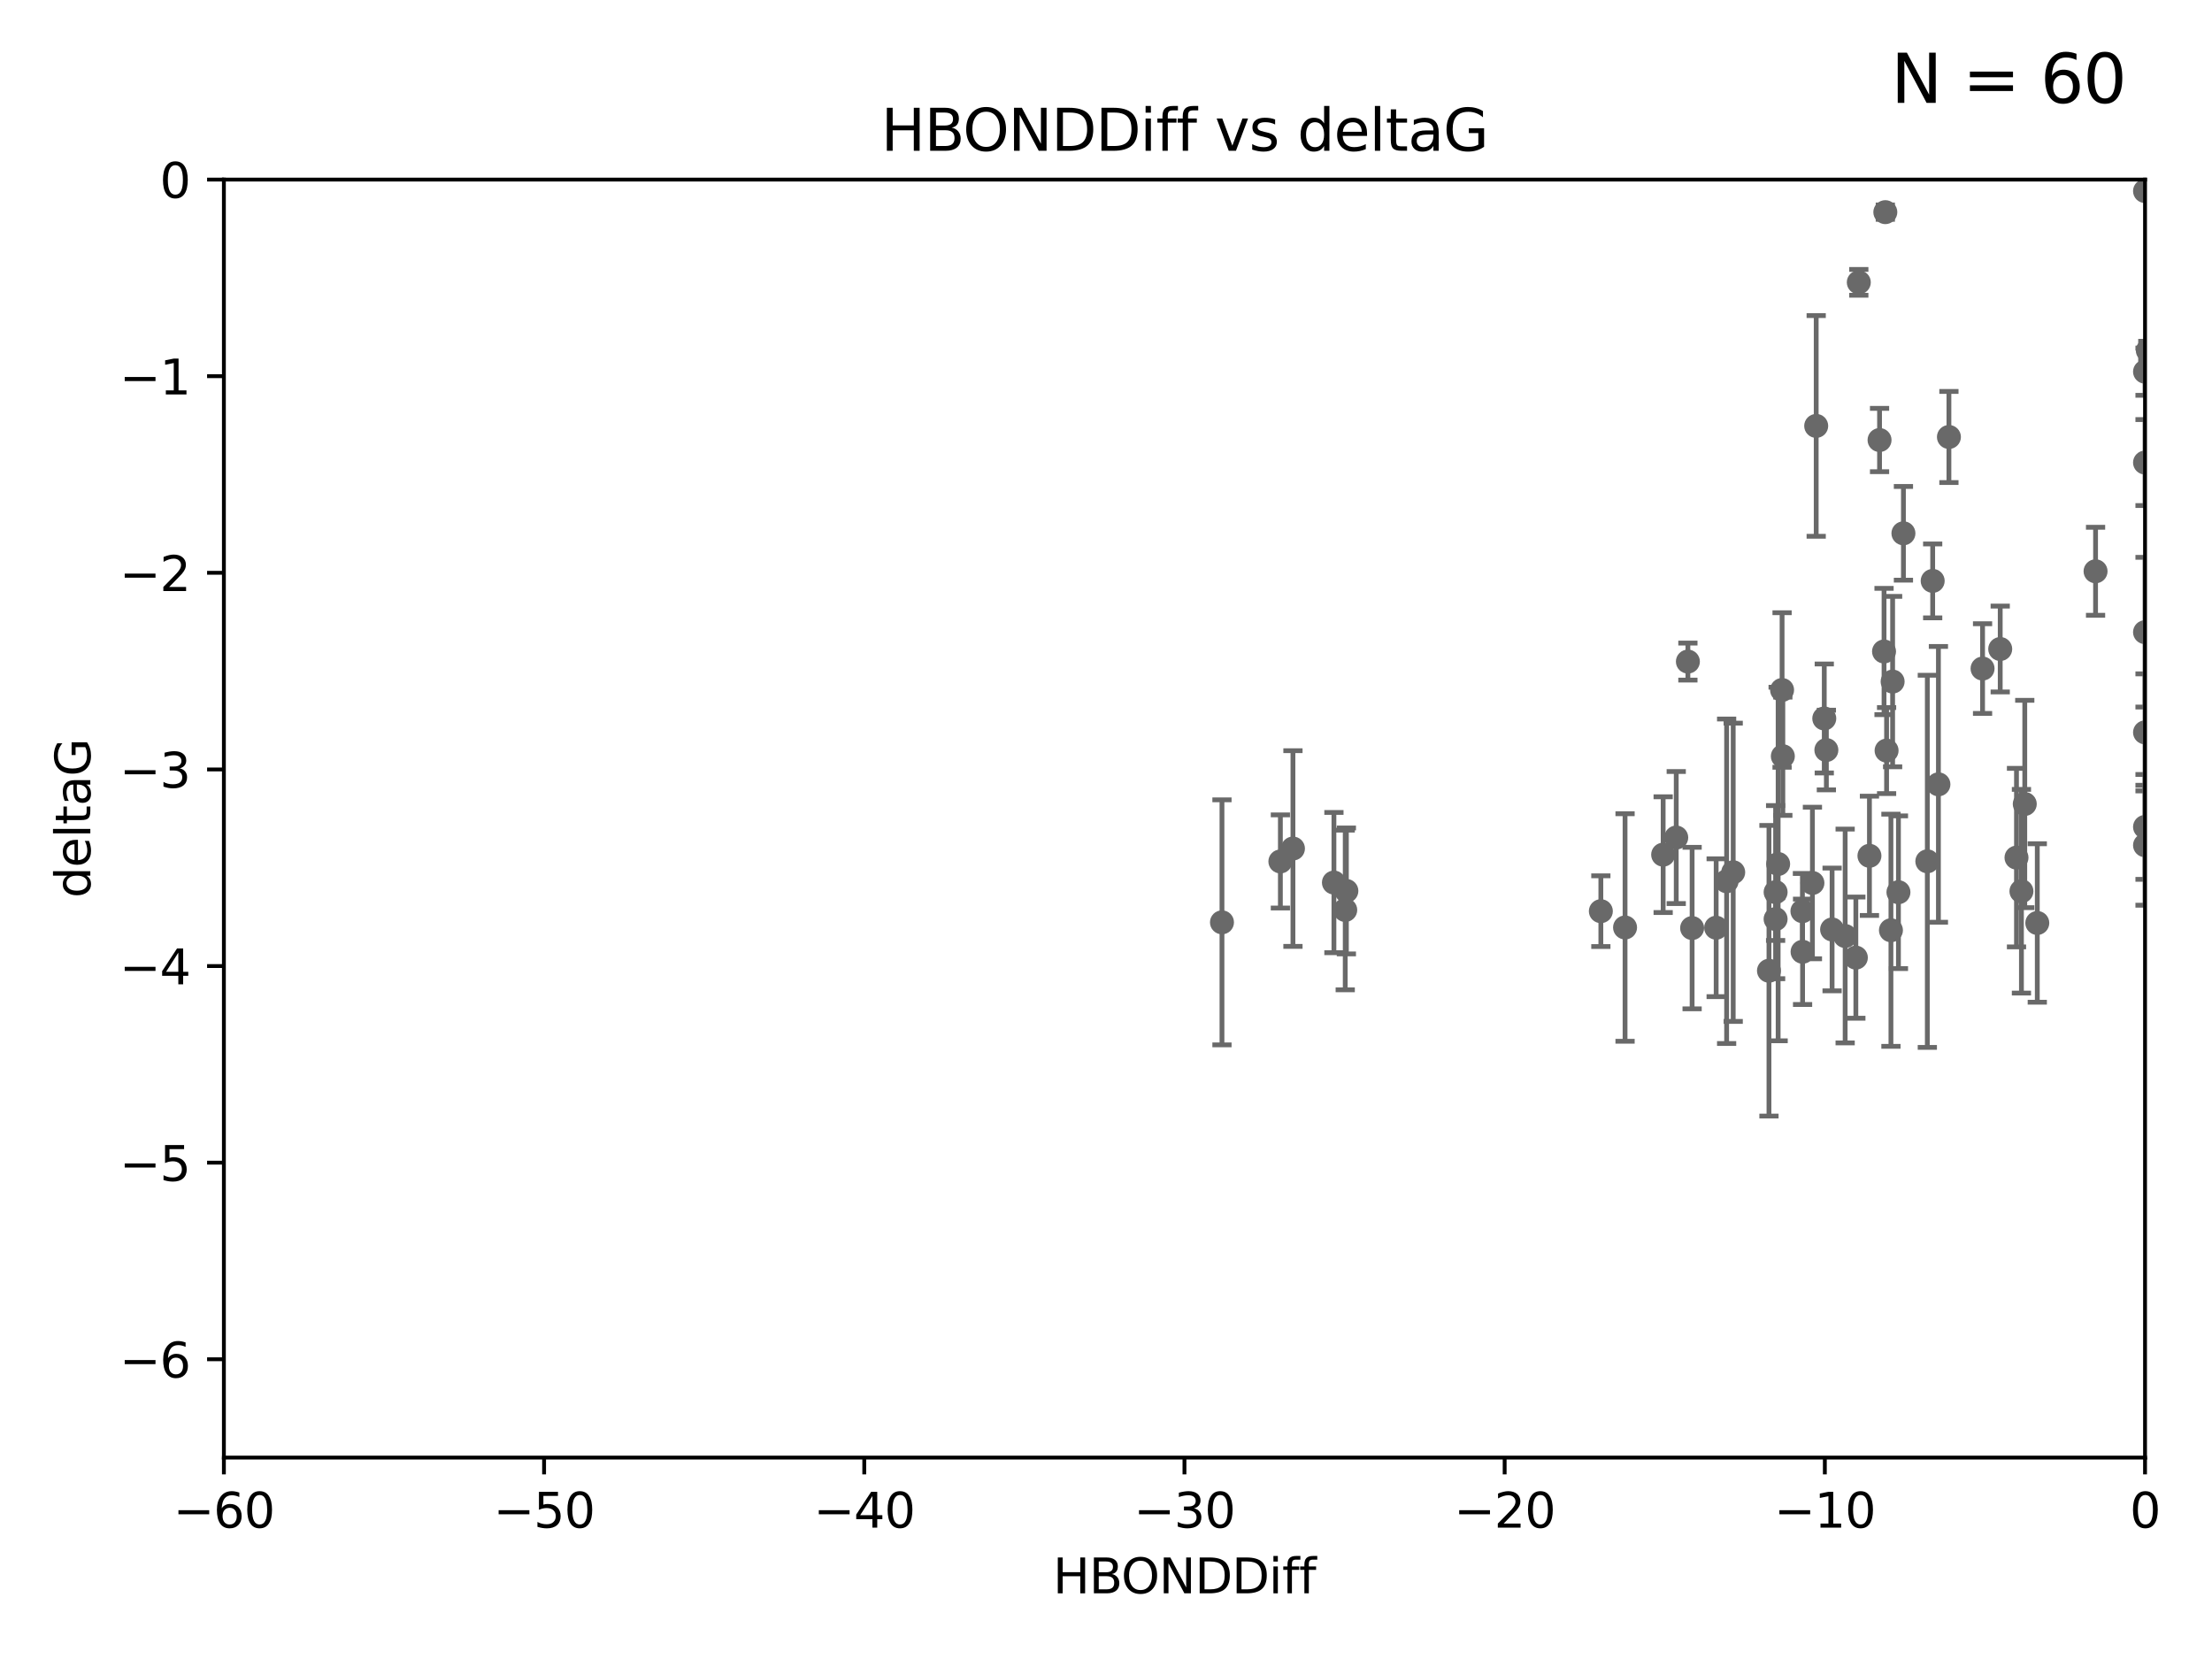 <?xml version="1.0" encoding="utf-8" standalone="no"?>
<!DOCTYPE svg PUBLIC "-//W3C//DTD SVG 1.1//EN"
  "http://www.w3.org/Graphics/SVG/1.1/DTD/svg11.dtd">
<svg xmlns:xlink="http://www.w3.org/1999/xlink" width="460.8pt" height="345.6pt" viewBox="0 0 460.8 345.6" xmlns="http://www.w3.org/2000/svg" version="1.1">
 <defs>
  <style type="text/css">*{stroke-linejoin: round; stroke-linecap: butt}</style>
 </defs>
 <g id="figure_1">
  <g id="patch_1">
   <path d="M 0 345.6 
L 460.8 345.6 
L 460.8 0 
L 0 0 
z
" style="fill: #ffffff"/>
  </g>
  <g id="axes_1">
   <g id="patch_2">
    <path d="M 46.64 303.64 
L 446.85 303.64 
L 446.85 37.411 
L 46.64 37.411 
z
" style="fill: #ffffff"/>
   </g>
   <g id="PathCollection_1">
    <defs>
     <path id="m41912449d0" d="M 0 1.118 
C 0.297 1.118 0.581 1 0.791 0.791 
C 1 0.581 1.118 0.297 1.118 0 
C 1.118 -0.297 1 -0.581 0.791 -0.791 
C 0.581 -1 0.297 -1.118 0 -1.118 
C -0.297 -1.118 -0.581 -1 -0.791 -0.791 
C -1 -0.581 -1.118 -0.297 -1.118 0 
C -1.118 0.297 -1 0.581 -0.791 0.791 
C -0.581 1 -0.297 1.118 0 1.118 
z
" style="stroke: #696969"/>
    </defs>
    <g clip-path="url(#p16260ad570)">
     <use xlink:href="#m41912449d0" x="352.499" y="193.332" style="fill: #696969; stroke: #696969"/>
     <use xlink:href="#m41912449d0" x="380.467" y="156.245" style="fill: #696969; stroke: #696969"/>
     <use xlink:href="#m41912449d0" x="375.478" y="189.816" style="fill: #696969; stroke: #696969"/>
     <use xlink:href="#m41912449d0" x="269.345" y="176.766" style="fill: #696969; stroke: #696969"/>
     <use xlink:href="#m41912449d0" x="346.466" y="178.041" style="fill: #696969; stroke: #696969"/>
     <use xlink:href="#m41912449d0" x="333.487" y="189.815" style="fill: #696969; stroke: #696969"/>
     <use xlink:href="#m41912449d0" x="266.726" y="179.456" style="fill: #696969; stroke: #696969"/>
     <use xlink:href="#m41912449d0" x="338.529" y="193.211" style="fill: #696969; stroke: #696969"/>
     <use xlink:href="#m41912449d0" x="280.237" y="189.566" style="fill: #696969; stroke: #696969"/>
     <use xlink:href="#m41912449d0" x="361.059" y="181.711" style="fill: #696969; stroke: #696969"/>
     <use xlink:href="#m41912449d0" x="386.609" y="199.492" style="fill: #696969; stroke: #696969"/>
     <use xlink:href="#m41912449d0" x="357.507" y="193.261" style="fill: #696969; stroke: #696969"/>
     <use xlink:href="#m41912449d0" x="381.659" y="193.624" style="fill: #696969; stroke: #696969"/>
     <use xlink:href="#m41912449d0" x="368.508" y="202.224" style="fill: #696969; stroke: #696969"/>
     <use xlink:href="#m41912449d0" x="254.559" y="192.139" style="fill: #696969; stroke: #696969"/>
     <use xlink:href="#m41912449d0" x="280.475" y="185.598" style="fill: #696969; stroke: #696969"/>
     <use xlink:href="#m41912449d0" x="359.688" y="183.582" style="fill: #696969; stroke: #696969"/>
     <use xlink:href="#m41912449d0" x="378.347" y="88.728" style="fill: #696969; stroke: #696969"/>
     <use xlink:href="#m41912449d0" x="369.894" y="185.85" style="fill: #696969; stroke: #696969"/>
     <use xlink:href="#m41912449d0" x="377.561" y="183.942" style="fill: #696969; stroke: #696969"/>
     <use xlink:href="#m41912449d0" x="371.398" y="157.539" style="fill: #696969; stroke: #696969"/>
     <use xlink:href="#m41912449d0" x="375.51" y="198.274" style="fill: #696969; stroke: #696969"/>
     <use xlink:href="#m41912449d0" x="459.808" y="120.08" style="fill: #696969; stroke: #696969"/>
     <use xlink:href="#m41912449d0" x="393.01" y="156.358" style="fill: #696969; stroke: #696969"/>
     <use xlink:href="#m41912449d0" x="384.379" y="194.989" style="fill: #696969; stroke: #696969"/>
     <use xlink:href="#m41912449d0" x="393.917" y="193.79" style="fill: #696969; stroke: #696969"/>
     <use xlink:href="#m41912449d0" x="395.48" y="185.865" style="fill: #696969; stroke: #696969"/>
     <use xlink:href="#m41912449d0" x="369.891" y="191.457" style="fill: #696969; stroke: #696969"/>
     <use xlink:href="#m41912449d0" x="394.268" y="141.984" style="fill: #696969; stroke: #696969"/>
     <use xlink:href="#m41912449d0" x="389.439" y="178.279" style="fill: #696969; stroke: #696969"/>
     <use xlink:href="#m41912449d0" x="387.223" y="58.817" style="fill: #696969; stroke: #696969"/>
     <use xlink:href="#m41912449d0" x="349.191" y="174.476" style="fill: #696969; stroke: #696969"/>
     <use xlink:href="#m41912449d0" x="403.808" y="163.393" style="fill: #696969; stroke: #696969"/>
     <use xlink:href="#m41912449d0" x="391.545" y="91.667" style="fill: #696969; stroke: #696969"/>
     <use xlink:href="#m41912449d0" x="405.996" y="91.033" style="fill: #696969; stroke: #696969"/>
     <use xlink:href="#m41912449d0" x="277.881" y="183.854" style="fill: #696969; stroke: #696969"/>
     <use xlink:href="#m41912449d0" x="416.682" y="135.2" style="fill: #696969; stroke: #696969"/>
     <use xlink:href="#m41912449d0" x="371.24" y="143.737" style="fill: #696969; stroke: #696969"/>
     <use xlink:href="#m41912449d0" x="370.419" y="179.987" style="fill: #696969; stroke: #696969"/>
     <use xlink:href="#m41912449d0" x="413.004" y="139.275" style="fill: #696969; stroke: #696969"/>
     <use xlink:href="#m41912449d0" x="402.613" y="121.011" style="fill: #696969; stroke: #696969"/>
     <use xlink:href="#m41912449d0" x="421.796" y="167.485" style="fill: #696969; stroke: #696969"/>
     <use xlink:href="#m41912449d0" x="421.102" y="185.661" style="fill: #696969; stroke: #696969"/>
     <use xlink:href="#m41912449d0" x="401.498" y="179.428" style="fill: #696969; stroke: #696969"/>
     <use xlink:href="#m41912449d0" x="446.85" y="152.568" style="fill: #696969; stroke: #696969"/>
     <use xlink:href="#m41912449d0" x="392.747" y="44.195" style="fill: #696969; stroke: #696969"/>
     <use xlink:href="#m41912449d0" x="396.519" y="111.099" style="fill: #696969; stroke: #696969"/>
     <use xlink:href="#m41912449d0" x="446.85" y="172.262" style="fill: #696969; stroke: #696969"/>
     <use xlink:href="#m41912449d0" x="446.85" y="96.359" style="fill: #696969; stroke: #696969"/>
     <use xlink:href="#m41912449d0" x="446.85" y="39.802" style="fill: #696969; stroke: #696969"/>
     <use xlink:href="#m41912449d0" x="380.03" y="149.672" style="fill: #696969; stroke: #696969"/>
     <use xlink:href="#m41912449d0" x="351.619" y="137.82" style="fill: #696969; stroke: #696969"/>
     <use xlink:href="#m41912449d0" x="420.073" y="178.658" style="fill: #696969; stroke: #696969"/>
     <use xlink:href="#m41912449d0" x="424.404" y="192.274" style="fill: #696969; stroke: #696969"/>
     <use xlink:href="#m41912449d0" x="436.544" y="119.01" style="fill: #696969; stroke: #696969"/>
     <use xlink:href="#m41912449d0" x="447.428" y="73.007" style="fill: #696969; stroke: #696969"/>
     <use xlink:href="#m41912449d0" x="446.85" y="176.082" style="fill: #696969; stroke: #696969"/>
     <use xlink:href="#m41912449d0" x="446.85" y="131.693" style="fill: #696969; stroke: #696969"/>
     <use xlink:href="#m41912449d0" x="446.85" y="77.429" style="fill: #696969; stroke: #696969"/>
     <use xlink:href="#m41912449d0" x="392.479" y="135.716" style="fill: #696969; stroke: #696969"/>
    </g>
   </g>
   <g id="matplotlib.axis_1">
    <g id="xtick_1">
     <g id="line2d_1">
      <defs>
       <path id="m476e34b4fc" d="M 0 0 
L 0 3.5 
" style="stroke: #000000; stroke-width: 0.8"/>
      </defs>
      <g>
       <use xlink:href="#m476e34b4fc" x="46.64" y="303.64" style="stroke: #000000; stroke-width: 0.8"/>
      </g>
     </g>
     <g id="text_1">
      <!-- −60 -->
      <g transform="translate(36.088 318.238)scale(0.1 -0.1)">
       <defs>
        <path id="DejaVuSans-2212" d="M 678 2272 
L 4684 2272 
L 4684 1741 
L 678 1741 
L 678 2272 
z
" transform="scale(0.016)"/>
        <path id="DejaVuSans-36" d="M 2113 2584 
Q 1688 2584 1439 2293 
Q 1191 2003 1191 1497 
Q 1191 994 1439 701 
Q 1688 409 2113 409 
Q 2538 409 2786 701 
Q 3034 994 3034 1497 
Q 3034 2003 2786 2293 
Q 2538 2584 2113 2584 
z
M 3366 4563 
L 3366 3988 
Q 3128 4100 2886 4159 
Q 2644 4219 2406 4219 
Q 1781 4219 1451 3797 
Q 1122 3375 1075 2522 
Q 1259 2794 1537 2939 
Q 1816 3084 2150 3084 
Q 2853 3084 3261 2657 
Q 3669 2231 3669 1497 
Q 3669 778 3244 343 
Q 2819 -91 2113 -91 
Q 1303 -91 875 529 
Q 447 1150 447 2328 
Q 447 3434 972 4092 
Q 1497 4750 2381 4750 
Q 2619 4750 2861 4703 
Q 3103 4656 3366 4563 
z
" transform="scale(0.016)"/>
        <path id="DejaVuSans-30" d="M 2034 4250 
Q 1547 4250 1301 3770 
Q 1056 3291 1056 2328 
Q 1056 1369 1301 889 
Q 1547 409 2034 409 
Q 2525 409 2770 889 
Q 3016 1369 3016 2328 
Q 3016 3291 2770 3770 
Q 2525 4250 2034 4250 
z
M 2034 4750 
Q 2819 4750 3233 4129 
Q 3647 3509 3647 2328 
Q 3647 1150 3233 529 
Q 2819 -91 2034 -91 
Q 1250 -91 836 529 
Q 422 1150 422 2328 
Q 422 3509 836 4129 
Q 1250 4750 2034 4750 
z
" transform="scale(0.016)"/>
       </defs>
       <use xlink:href="#DejaVuSans-2212"/>
       <use xlink:href="#DejaVuSans-36" x="83.789"/>
       <use xlink:href="#DejaVuSans-30" x="147.412"/>
      </g>
     </g>
    </g>
    <g id="xtick_2">
     <g id="line2d_2">
      <g>
       <use xlink:href="#m476e34b4fc" x="113.342" y="303.64" style="stroke: #000000; stroke-width: 0.8"/>
      </g>
     </g>
     <g id="text_2">
      <!-- −50 -->
      <g transform="translate(102.789 318.238)scale(0.1 -0.1)">
       <defs>
        <path id="DejaVuSans-35" d="M 691 4666 
L 3169 4666 
L 3169 4134 
L 1269 4134 
L 1269 2991 
Q 1406 3038 1543 3061 
Q 1681 3084 1819 3084 
Q 2600 3084 3056 2656 
Q 3513 2228 3513 1497 
Q 3513 744 3044 326 
Q 2575 -91 1722 -91 
Q 1428 -91 1123 -41 
Q 819 9 494 109 
L 494 744 
Q 775 591 1075 516 
Q 1375 441 1709 441 
Q 2250 441 2565 725 
Q 2881 1009 2881 1497 
Q 2881 1984 2565 2268 
Q 2250 2553 1709 2553 
Q 1456 2553 1204 2497 
Q 953 2441 691 2322 
L 691 4666 
z
" transform="scale(0.016)"/>
       </defs>
       <use xlink:href="#DejaVuSans-2212"/>
       <use xlink:href="#DejaVuSans-35" x="83.789"/>
       <use xlink:href="#DejaVuSans-30" x="147.412"/>
      </g>
     </g>
    </g>
    <g id="xtick_3">
     <g id="line2d_3">
      <g>
       <use xlink:href="#m476e34b4fc" x="180.043" y="303.64" style="stroke: #000000; stroke-width: 0.8"/>
      </g>
     </g>
     <g id="text_3">
      <!-- −40 -->
      <g transform="translate(169.491 318.238)scale(0.1 -0.1)">
       <defs>
        <path id="DejaVuSans-34" d="M 2419 4116 
L 825 1625 
L 2419 1625 
L 2419 4116 
z
M 2253 4666 
L 3047 4666 
L 3047 1625 
L 3713 1625 
L 3713 1100 
L 3047 1100 
L 3047 0 
L 2419 0 
L 2419 1100 
L 313 1100 
L 313 1709 
L 2253 4666 
z
" transform="scale(0.016)"/>
       </defs>
       <use xlink:href="#DejaVuSans-2212"/>
       <use xlink:href="#DejaVuSans-34" x="83.789"/>
       <use xlink:href="#DejaVuSans-30" x="147.412"/>
      </g>
     </g>
    </g>
    <g id="xtick_4">
     <g id="line2d_4">
      <g>
       <use xlink:href="#m476e34b4fc" x="246.745" y="303.64" style="stroke: #000000; stroke-width: 0.8"/>
      </g>
     </g>
     <g id="text_4">
      <!-- −30 -->
      <g transform="translate(236.193 318.238)scale(0.1 -0.1)">
       <defs>
        <path id="DejaVuSans-33" d="M 2597 2516 
Q 3050 2419 3304 2112 
Q 3559 1806 3559 1356 
Q 3559 666 3084 287 
Q 2609 -91 1734 -91 
Q 1441 -91 1130 -33 
Q 819 25 488 141 
L 488 750 
Q 750 597 1062 519 
Q 1375 441 1716 441 
Q 2309 441 2620 675 
Q 2931 909 2931 1356 
Q 2931 1769 2642 2001 
Q 2353 2234 1838 2234 
L 1294 2234 
L 1294 2753 
L 1863 2753 
Q 2328 2753 2575 2939 
Q 2822 3125 2822 3475 
Q 2822 3834 2567 4026 
Q 2313 4219 1838 4219 
Q 1578 4219 1281 4162 
Q 984 4106 628 3988 
L 628 4550 
Q 988 4650 1302 4700 
Q 1616 4750 1894 4750 
Q 2613 4750 3031 4423 
Q 3450 4097 3450 3541 
Q 3450 3153 3228 2886 
Q 3006 2619 2597 2516 
z
" transform="scale(0.016)"/>
       </defs>
       <use xlink:href="#DejaVuSans-2212"/>
       <use xlink:href="#DejaVuSans-33" x="83.789"/>
       <use xlink:href="#DejaVuSans-30" x="147.412"/>
      </g>
     </g>
    </g>
    <g id="xtick_5">
     <g id="line2d_5">
      <g>
       <use xlink:href="#m476e34b4fc" x="313.447" y="303.64" style="stroke: #000000; stroke-width: 0.8"/>
      </g>
     </g>
     <g id="text_5">
      <!-- −20 -->
      <g transform="translate(302.894 318.238)scale(0.1 -0.1)">
       <defs>
        <path id="DejaVuSans-32" d="M 1228 531 
L 3431 531 
L 3431 0 
L 469 0 
L 469 531 
Q 828 903 1448 1529 
Q 2069 2156 2228 2338 
Q 2531 2678 2651 2914 
Q 2772 3150 2772 3378 
Q 2772 3750 2511 3984 
Q 2250 4219 1831 4219 
Q 1534 4219 1204 4116 
Q 875 4013 500 3803 
L 500 4441 
Q 881 4594 1212 4672 
Q 1544 4750 1819 4750 
Q 2544 4750 2975 4387 
Q 3406 4025 3406 3419 
Q 3406 3131 3298 2873 
Q 3191 2616 2906 2266 
Q 2828 2175 2409 1742 
Q 1991 1309 1228 531 
z
" transform="scale(0.016)"/>
       </defs>
       <use xlink:href="#DejaVuSans-2212"/>
       <use xlink:href="#DejaVuSans-32" x="83.789"/>
       <use xlink:href="#DejaVuSans-30" x="147.412"/>
      </g>
     </g>
    </g>
    <g id="xtick_6">
     <g id="line2d_6">
      <g>
       <use xlink:href="#m476e34b4fc" x="380.148" y="303.64" style="stroke: #000000; stroke-width: 0.8"/>
      </g>
     </g>
     <g id="text_6">
      <!-- −10 -->
      <g transform="translate(369.596 318.238)scale(0.1 -0.1)">
       <defs>
        <path id="DejaVuSans-31" d="M 794 531 
L 1825 531 
L 1825 4091 
L 703 3866 
L 703 4441 
L 1819 4666 
L 2450 4666 
L 2450 531 
L 3481 531 
L 3481 0 
L 794 0 
L 794 531 
z
" transform="scale(0.016)"/>
       </defs>
       <use xlink:href="#DejaVuSans-2212"/>
       <use xlink:href="#DejaVuSans-31" x="83.789"/>
       <use xlink:href="#DejaVuSans-30" x="147.412"/>
      </g>
     </g>
    </g>
    <g id="xtick_7">
     <g id="line2d_7">
      <g>
       <use xlink:href="#m476e34b4fc" x="446.85" y="303.64" style="stroke: #000000; stroke-width: 0.8"/>
      </g>
     </g>
     <g id="text_7">
      <!-- 0 -->
      <g transform="translate(443.669 318.238)scale(0.1 -0.1)">
       <use xlink:href="#DejaVuSans-30"/>
      </g>
     </g>
    </g>
    <g id="text_8">
     <!-- HBONDDiff -->
     <g transform="translate(219.356 331.917)scale(0.1 -0.1)">
      <defs>
       <path id="DejaVuSans-48" d="M 628 4666 
L 1259 4666 
L 1259 2753 
L 3553 2753 
L 3553 4666 
L 4184 4666 
L 4184 0 
L 3553 0 
L 3553 2222 
L 1259 2222 
L 1259 0 
L 628 0 
L 628 4666 
z
" transform="scale(0.016)"/>
       <path id="DejaVuSans-42" d="M 1259 2228 
L 1259 519 
L 2272 519 
Q 2781 519 3026 730 
Q 3272 941 3272 1375 
Q 3272 1813 3026 2020 
Q 2781 2228 2272 2228 
L 1259 2228 
z
M 1259 4147 
L 1259 2741 
L 2194 2741 
Q 2656 2741 2882 2914 
Q 3109 3088 3109 3444 
Q 3109 3797 2882 3972 
Q 2656 4147 2194 4147 
L 1259 4147 
z
M 628 4666 
L 2241 4666 
Q 2963 4666 3353 4366 
Q 3744 4066 3744 3513 
Q 3744 3084 3544 2831 
Q 3344 2578 2956 2516 
Q 3422 2416 3680 2098 
Q 3938 1781 3938 1306 
Q 3938 681 3513 340 
Q 3088 0 2303 0 
L 628 0 
L 628 4666 
z
" transform="scale(0.016)"/>
       <path id="DejaVuSans-4f" d="M 2522 4238 
Q 1834 4238 1429 3725 
Q 1025 3213 1025 2328 
Q 1025 1447 1429 934 
Q 1834 422 2522 422 
Q 3209 422 3611 934 
Q 4013 1447 4013 2328 
Q 4013 3213 3611 3725 
Q 3209 4238 2522 4238 
z
M 2522 4750 
Q 3503 4750 4090 4092 
Q 4678 3434 4678 2328 
Q 4678 1225 4090 567 
Q 3503 -91 2522 -91 
Q 1538 -91 948 565 
Q 359 1222 359 2328 
Q 359 3434 948 4092 
Q 1538 4750 2522 4750 
z
" transform="scale(0.016)"/>
       <path id="DejaVuSans-4e" d="M 628 4666 
L 1478 4666 
L 3547 763 
L 3547 4666 
L 4159 4666 
L 4159 0 
L 3309 0 
L 1241 3903 
L 1241 0 
L 628 0 
L 628 4666 
z
" transform="scale(0.016)"/>
       <path id="DejaVuSans-44" d="M 1259 4147 
L 1259 519 
L 2022 519 
Q 2988 519 3436 956 
Q 3884 1394 3884 2338 
Q 3884 3275 3436 3711 
Q 2988 4147 2022 4147 
L 1259 4147 
z
M 628 4666 
L 1925 4666 
Q 3281 4666 3915 4102 
Q 4550 3538 4550 2338 
Q 4550 1131 3912 565 
Q 3275 0 1925 0 
L 628 0 
L 628 4666 
z
" transform="scale(0.016)"/>
       <path id="DejaVuSans-69" d="M 603 3500 
L 1178 3500 
L 1178 0 
L 603 0 
L 603 3500 
z
M 603 4863 
L 1178 4863 
L 1178 4134 
L 603 4134 
L 603 4863 
z
" transform="scale(0.016)"/>
       <path id="DejaVuSans-66" d="M 2375 4863 
L 2375 4384 
L 1825 4384 
Q 1516 4384 1395 4259 
Q 1275 4134 1275 3809 
L 1275 3500 
L 2222 3500 
L 2222 3053 
L 1275 3053 
L 1275 0 
L 697 0 
L 697 3053 
L 147 3053 
L 147 3500 
L 697 3500 
L 697 3744 
Q 697 4328 969 4595 
Q 1241 4863 1831 4863 
L 2375 4863 
z
" transform="scale(0.016)"/>
      </defs>
      <use xlink:href="#DejaVuSans-48"/>
      <use xlink:href="#DejaVuSans-42" x="75.195"/>
      <use xlink:href="#DejaVuSans-4f" x="142.049"/>
      <use xlink:href="#DejaVuSans-4e" x="220.76"/>
      <use xlink:href="#DejaVuSans-44" x="295.564"/>
      <use xlink:href="#DejaVuSans-44" x="372.566"/>
      <use xlink:href="#DejaVuSans-69" x="449.568"/>
      <use xlink:href="#DejaVuSans-66" x="477.352"/>
      <use xlink:href="#DejaVuSans-66" x="512.557"/>
     </g>
    </g>
   </g>
   <g id="matplotlib.axis_2">
    <g id="ytick_1">
     <g id="line2d_8">
      <defs>
       <path id="me7174b7851" d="M 0 0 
L -3.5 0 
" style="stroke: #000000; stroke-width: 0.8"/>
      </defs>
      <g>
       <use xlink:href="#me7174b7851" x="46.64" y="283.161" style="stroke: #000000; stroke-width: 0.8"/>
      </g>
     </g>
     <g id="text_9">
      <!-- −6 -->
      <g transform="translate(24.898 286.96)scale(0.1 -0.1)">
       <use xlink:href="#DejaVuSans-2212"/>
       <use xlink:href="#DejaVuSans-36" x="83.789"/>
      </g>
     </g>
    </g>
    <g id="ytick_2">
     <g id="line2d_9">
      <g>
       <use xlink:href="#me7174b7851" x="46.64" y="242.203" style="stroke: #000000; stroke-width: 0.8"/>
      </g>
     </g>
     <g id="text_10">
      <!-- −5 -->
      <g transform="translate(24.898 246.002)scale(0.1 -0.1)">
       <use xlink:href="#DejaVuSans-2212"/>
       <use xlink:href="#DejaVuSans-35" x="83.789"/>
      </g>
     </g>
    </g>
    <g id="ytick_3">
     <g id="line2d_10">
      <g>
       <use xlink:href="#me7174b7851" x="46.64" y="201.244" style="stroke: #000000; stroke-width: 0.8"/>
      </g>
     </g>
     <g id="text_11">
      <!-- −4 -->
      <g transform="translate(24.898 205.044)scale(0.1 -0.1)">
       <use xlink:href="#DejaVuSans-2212"/>
       <use xlink:href="#DejaVuSans-34" x="83.789"/>
      </g>
     </g>
    </g>
    <g id="ytick_4">
     <g id="line2d_11">
      <g>
       <use xlink:href="#me7174b7851" x="46.64" y="160.286" style="stroke: #000000; stroke-width: 0.8"/>
      </g>
     </g>
     <g id="text_12">
      <!-- −3 -->
      <g transform="translate(24.898 164.085)scale(0.1 -0.1)">
       <use xlink:href="#DejaVuSans-2212"/>
       <use xlink:href="#DejaVuSans-33" x="83.789"/>
      </g>
     </g>
    </g>
    <g id="ytick_5">
     <g id="line2d_12">
      <g>
       <use xlink:href="#me7174b7851" x="46.64" y="119.328" style="stroke: #000000; stroke-width: 0.8"/>
      </g>
     </g>
     <g id="text_13">
      <!-- −2 -->
      <g transform="translate(24.898 123.127)scale(0.1 -0.1)">
       <use xlink:href="#DejaVuSans-2212"/>
       <use xlink:href="#DejaVuSans-32" x="83.789"/>
      </g>
     </g>
    </g>
    <g id="ytick_6">
     <g id="line2d_13">
      <g>
       <use xlink:href="#me7174b7851" x="46.64" y="78.369" style="stroke: #000000; stroke-width: 0.8"/>
      </g>
     </g>
     <g id="text_14">
      <!-- −1 -->
      <g transform="translate(24.898 82.169)scale(0.1 -0.1)">
       <use xlink:href="#DejaVuSans-2212"/>
       <use xlink:href="#DejaVuSans-31" x="83.789"/>
      </g>
     </g>
    </g>
    <g id="ytick_7">
     <g id="line2d_14">
      <g>
       <use xlink:href="#me7174b7851" x="46.64" y="37.411" style="stroke: #000000; stroke-width: 0.8"/>
      </g>
     </g>
     <g id="text_15">
      <!-- 0 -->
      <g transform="translate(33.278 41.21)scale(0.1 -0.1)">
       <use xlink:href="#DejaVuSans-30"/>
      </g>
     </g>
    </g>
    <g id="text_16">
     <!-- deltaG -->
     <g transform="translate(18.818 187.064)rotate(-90)scale(0.1 -0.1)">
      <defs>
       <path id="DejaVuSans-64" d="M 2906 2969 
L 2906 4863 
L 3481 4863 
L 3481 0 
L 2906 0 
L 2906 525 
Q 2725 213 2448 61 
Q 2172 -91 1784 -91 
Q 1150 -91 751 415 
Q 353 922 353 1747 
Q 353 2572 751 3078 
Q 1150 3584 1784 3584 
Q 2172 3584 2448 3432 
Q 2725 3281 2906 2969 
z
M 947 1747 
Q 947 1113 1208 752 
Q 1469 391 1925 391 
Q 2381 391 2643 752 
Q 2906 1113 2906 1747 
Q 2906 2381 2643 2742 
Q 2381 3103 1925 3103 
Q 1469 3103 1208 2742 
Q 947 2381 947 1747 
z
" transform="scale(0.016)"/>
       <path id="DejaVuSans-65" d="M 3597 1894 
L 3597 1613 
L 953 1613 
Q 991 1019 1311 708 
Q 1631 397 2203 397 
Q 2534 397 2845 478 
Q 3156 559 3463 722 
L 3463 178 
Q 3153 47 2828 -22 
Q 2503 -91 2169 -91 
Q 1331 -91 842 396 
Q 353 884 353 1716 
Q 353 2575 817 3079 
Q 1281 3584 2069 3584 
Q 2775 3584 3186 3129 
Q 3597 2675 3597 1894 
z
M 3022 2063 
Q 3016 2534 2758 2815 
Q 2500 3097 2075 3097 
Q 1594 3097 1305 2825 
Q 1016 2553 972 2059 
L 3022 2063 
z
" transform="scale(0.016)"/>
       <path id="DejaVuSans-6c" d="M 603 4863 
L 1178 4863 
L 1178 0 
L 603 0 
L 603 4863 
z
" transform="scale(0.016)"/>
       <path id="DejaVuSans-74" d="M 1172 4494 
L 1172 3500 
L 2356 3500 
L 2356 3053 
L 1172 3053 
L 1172 1153 
Q 1172 725 1289 603 
Q 1406 481 1766 481 
L 2356 481 
L 2356 0 
L 1766 0 
Q 1100 0 847 248 
Q 594 497 594 1153 
L 594 3053 
L 172 3053 
L 172 3500 
L 594 3500 
L 594 4494 
L 1172 4494 
z
" transform="scale(0.016)"/>
       <path id="DejaVuSans-61" d="M 2194 1759 
Q 1497 1759 1228 1600 
Q 959 1441 959 1056 
Q 959 750 1161 570 
Q 1363 391 1709 391 
Q 2188 391 2477 730 
Q 2766 1069 2766 1631 
L 2766 1759 
L 2194 1759 
z
M 3341 1997 
L 3341 0 
L 2766 0 
L 2766 531 
Q 2569 213 2275 61 
Q 1981 -91 1556 -91 
Q 1019 -91 701 211 
Q 384 513 384 1019 
Q 384 1609 779 1909 
Q 1175 2209 1959 2209 
L 2766 2209 
L 2766 2266 
Q 2766 2663 2505 2880 
Q 2244 3097 1772 3097 
Q 1472 3097 1187 3025 
Q 903 2953 641 2809 
L 641 3341 
Q 956 3463 1253 3523 
Q 1550 3584 1831 3584 
Q 2591 3584 2966 3190 
Q 3341 2797 3341 1997 
z
" transform="scale(0.016)"/>
       <path id="DejaVuSans-47" d="M 3809 666 
L 3809 1919 
L 2778 1919 
L 2778 2438 
L 4434 2438 
L 4434 434 
Q 4069 175 3628 42 
Q 3188 -91 2688 -91 
Q 1594 -91 976 548 
Q 359 1188 359 2328 
Q 359 3472 976 4111 
Q 1594 4750 2688 4750 
Q 3144 4750 3555 4637 
Q 3966 4525 4313 4306 
L 4313 3634 
Q 3963 3931 3569 4081 
Q 3175 4231 2741 4231 
Q 1884 4231 1454 3753 
Q 1025 3275 1025 2328 
Q 1025 1384 1454 906 
Q 1884 428 2741 428 
Q 3075 428 3337 486 
Q 3600 544 3809 666 
z
" transform="scale(0.016)"/>
      </defs>
      <use xlink:href="#DejaVuSans-64"/>
      <use xlink:href="#DejaVuSans-65" x="63.477"/>
      <use xlink:href="#DejaVuSans-6c" x="125"/>
      <use xlink:href="#DejaVuSans-74" x="152.783"/>
      <use xlink:href="#DejaVuSans-61" x="191.992"/>
      <use xlink:href="#DejaVuSans-47" x="253.271"/>
     </g>
    </g>
   </g>
   <g id="LineCollection_1">
    <path d="M 352.499 210.154 
L 352.499 176.51 
" clip-path="url(#p16260ad570)" style="fill: none; stroke: #696969"/>
    <path d="M 380.467 164.542 
L 380.467 147.948 
" clip-path="url(#p16260ad570)" style="fill: none; stroke: #696969"/>
    <path d="M 375.478 197.673 
L 375.478 181.959 
" clip-path="url(#p16260ad570)" style="fill: none; stroke: #696969"/>
    <path d="M 269.345 197.15 
L 269.345 156.381 
" clip-path="url(#p16260ad570)" style="fill: none; stroke: #696969"/>
    <path d="M 346.466 190.096 
L 346.466 165.986 
" clip-path="url(#p16260ad570)" style="fill: none; stroke: #696969"/>
    <path d="M 333.487 197.183 
L 333.487 182.448 
" clip-path="url(#p16260ad570)" style="fill: none; stroke: #696969"/>
    <path d="M 266.726 189.158 
L 266.726 169.754 
" clip-path="url(#p16260ad570)" style="fill: none; stroke: #696969"/>
    <path d="M 338.529 216.911 
L 338.529 169.512 
" clip-path="url(#p16260ad570)" style="fill: none; stroke: #696969"/>
    <path d="M 280.237 206.2 
L 280.237 172.933 
" clip-path="url(#p16260ad570)" style="fill: none; stroke: #696969"/>
    <path d="M 361.059 212.778 
L 361.059 150.644 
" clip-path="url(#p16260ad570)" style="fill: none; stroke: #696969"/>
    <path d="M 386.609 212.117 
L 386.609 186.867 
" clip-path="url(#p16260ad570)" style="fill: none; stroke: #696969"/>
    <path d="M 357.507 207.616 
L 357.507 178.906 
" clip-path="url(#p16260ad570)" style="fill: none; stroke: #696969"/>
    <path d="M 381.659 206.412 
L 381.659 180.836 
" clip-path="url(#p16260ad570)" style="fill: none; stroke: #696969"/>
    <path d="M 368.508 232.495 
L 368.508 171.952 
" clip-path="url(#p16260ad570)" style="fill: none; stroke: #696969"/>
    <path d="M 254.559 217.661 
L 254.559 166.616 
" clip-path="url(#p16260ad570)" style="fill: none; stroke: #696969"/>
    <path d="M 280.475 198.715 
L 280.475 172.48 
" clip-path="url(#p16260ad570)" style="fill: none; stroke: #696969"/>
    <path d="M 359.688 217.379 
L 359.688 149.785 
" clip-path="url(#p16260ad570)" style="fill: none; stroke: #696969"/>
    <path d="M 378.347 111.717 
L 378.347 65.74 
" clip-path="url(#p16260ad570)" style="fill: none; stroke: #696969"/>
    <path d="M 369.894 203.882 
L 369.894 167.818 
" clip-path="url(#p16260ad570)" style="fill: none; stroke: #696969"/>
    <path d="M 377.561 199.727 
L 377.561 168.158 
" clip-path="url(#p16260ad570)" style="fill: none; stroke: #696969"/>
    <path d="M 371.398 169.857 
L 371.398 145.222 
" clip-path="url(#p16260ad570)" style="fill: none; stroke: #696969"/>
    <path d="M 375.51 209.251 
L 375.51 187.297 
" clip-path="url(#p16260ad570)" style="fill: none; stroke: #696969"/>
    <path d="M 459.808 125.708 
L 459.808 114.453 
" clip-path="url(#p16260ad570)" style="fill: none; stroke: #696969"/>
    <path d="M 393.01 165.316 
L 393.01 147.4 
" clip-path="url(#p16260ad570)" style="fill: none; stroke: #696969"/>
    <path d="M 384.379 217.261 
L 384.379 172.718 
" clip-path="url(#p16260ad570)" style="fill: none; stroke: #696969"/>
    <path d="M 393.917 217.974 
L 393.917 169.607 
" clip-path="url(#p16260ad570)" style="fill: none; stroke: #696969"/>
    <path d="M 395.48 201.771 
L 395.48 169.959 
" clip-path="url(#p16260ad570)" style="fill: none; stroke: #696969"/>
    <path d="M 369.891 195.912 
L 369.891 187.003 
" clip-path="url(#p16260ad570)" style="fill: none; stroke: #696969"/>
    <path d="M 394.268 159.735 
L 394.268 124.234 
" clip-path="url(#p16260ad570)" style="fill: none; stroke: #696969"/>
    <path d="M 389.439 190.702 
L 389.439 165.855 
" clip-path="url(#p16260ad570)" style="fill: none; stroke: #696969"/>
    <path d="M 387.223 61.51 
L 387.223 56.123 
" clip-path="url(#p16260ad570)" style="fill: none; stroke: #696969"/>
    <path d="M 349.191 188.227 
L 349.191 160.725 
" clip-path="url(#p16260ad570)" style="fill: none; stroke: #696969"/>
    <path d="M 403.808 192.116 
L 403.808 134.67 
" clip-path="url(#p16260ad570)" style="fill: none; stroke: #696969"/>
    <path d="M 391.545 98.265 
L 391.545 85.069 
" clip-path="url(#p16260ad570)" style="fill: none; stroke: #696969"/>
    <path d="M 405.996 100.523 
L 405.996 81.543 
" clip-path="url(#p16260ad570)" style="fill: none; stroke: #696969"/>
    <path d="M 277.881 198.464 
L 277.881 169.245 
" clip-path="url(#p16260ad570)" style="fill: none; stroke: #696969"/>
    <path d="M 416.682 144.142 
L 416.682 126.259 
" clip-path="url(#p16260ad570)" style="fill: none; stroke: #696969"/>
    <path d="M 371.24 159.833 
L 371.24 127.641 
" clip-path="url(#p16260ad570)" style="fill: none; stroke: #696969"/>
    <path d="M 370.419 216.812 
L 370.419 143.163 
" clip-path="url(#p16260ad570)" style="fill: none; stroke: #696969"/>
    <path d="M 413.004 148.617 
L 413.004 129.933 
" clip-path="url(#p16260ad570)" style="fill: none; stroke: #696969"/>
    <path d="M 402.613 128.713 
L 402.613 113.31 
" clip-path="url(#p16260ad570)" style="fill: none; stroke: #696969"/>
    <path d="M 421.796 189.078 
L 421.796 145.893 
" clip-path="url(#p16260ad570)" style="fill: none; stroke: #696969"/>
    <path d="M 421.102 206.878 
L 421.102 164.445 
" clip-path="url(#p16260ad570)" style="fill: none; stroke: #696969"/>
    <path d="M 401.498 218.19 
L 401.498 140.665 
" clip-path="url(#p16260ad570)" style="fill: none; stroke: #696969"/>
    <path d="M 446.85 164.756 
L 446.85 140.38 
" clip-path="url(#p16260ad570)" style="fill: none; stroke: #696969"/>
    <path d="M 392.747 45.692 
L 392.747 42.698 
" clip-path="url(#p16260ad570)" style="fill: none; stroke: #696969"/>
    <path d="M 396.519 120.861 
L 396.519 101.337 
" clip-path="url(#p16260ad570)" style="fill: none; stroke: #696969"/>
    <path d="M 446.85 183.186 
L 446.85 161.338 
" clip-path="url(#p16260ad570)" style="fill: none; stroke: #696969"/>
    <path d="M 446.85 105.312 
L 446.85 87.406 
" clip-path="url(#p16260ad570)" style="fill: none; stroke: #696969"/>
    <path d="M 446.85 40.412 
L 446.85 39.191 
" clip-path="url(#p16260ad570)" style="fill: none; stroke: #696969"/>
    <path d="M 380.03 161.021 
L 380.03 138.323 
" clip-path="url(#p16260ad570)" style="fill: none; stroke: #696969"/>
    <path d="M 351.619 141.674 
L 351.619 133.965 
" clip-path="url(#p16260ad570)" style="fill: none; stroke: #696969"/>
    <path d="M 420.073 197.253 
L 420.073 160.063 
" clip-path="url(#p16260ad570)" style="fill: none; stroke: #696969"/>
    <path d="M 424.404 208.781 
L 424.404 175.768 
" clip-path="url(#p16260ad570)" style="fill: none; stroke: #696969"/>
    <path d="M 436.544 128.178 
L 436.544 109.842 
" clip-path="url(#p16260ad570)" style="fill: none; stroke: #696969"/>
    <path d="M 447.428 74.92 
L 447.428 71.095 
" clip-path="url(#p16260ad570)" style="fill: none; stroke: #696969"/>
    <path d="M 446.85 188.573 
L 446.85 163.591 
" clip-path="url(#p16260ad570)" style="fill: none; stroke: #696969"/>
    <path d="M 446.85 147.286 
L 446.85 116.099 
" clip-path="url(#p16260ad570)" style="fill: none; stroke: #696969"/>
    <path d="M 446.85 82.346 
L 446.85 72.511 
" clip-path="url(#p16260ad570)" style="fill: none; stroke: #696969"/>
    <path d="M 392.479 148.868 
L 392.479 122.564 
" clip-path="url(#p16260ad570)" style="fill: none; stroke: #696969"/>
   </g>
   <g id="line2d_15">
    <defs>
     <path id="m1cbee5871e" d="M 2 0 
L -2 -0 
" style="stroke: #696969"/>
    </defs>
    <g clip-path="url(#p16260ad570)">
     <use xlink:href="#m1cbee5871e" x="352.499" y="210.154" style="fill: #696969; stroke: #696969"/>
     <use xlink:href="#m1cbee5871e" x="380.467" y="164.542" style="fill: #696969; stroke: #696969"/>
     <use xlink:href="#m1cbee5871e" x="375.478" y="197.673" style="fill: #696969; stroke: #696969"/>
     <use xlink:href="#m1cbee5871e" x="269.345" y="197.15" style="fill: #696969; stroke: #696969"/>
     <use xlink:href="#m1cbee5871e" x="346.466" y="190.096" style="fill: #696969; stroke: #696969"/>
     <use xlink:href="#m1cbee5871e" x="333.487" y="197.183" style="fill: #696969; stroke: #696969"/>
     <use xlink:href="#m1cbee5871e" x="266.726" y="189.158" style="fill: #696969; stroke: #696969"/>
     <use xlink:href="#m1cbee5871e" x="338.529" y="216.911" style="fill: #696969; stroke: #696969"/>
     <use xlink:href="#m1cbee5871e" x="280.237" y="206.2" style="fill: #696969; stroke: #696969"/>
     <use xlink:href="#m1cbee5871e" x="361.059" y="212.778" style="fill: #696969; stroke: #696969"/>
     <use xlink:href="#m1cbee5871e" x="386.609" y="212.117" style="fill: #696969; stroke: #696969"/>
     <use xlink:href="#m1cbee5871e" x="357.507" y="207.616" style="fill: #696969; stroke: #696969"/>
     <use xlink:href="#m1cbee5871e" x="381.659" y="206.412" style="fill: #696969; stroke: #696969"/>
     <use xlink:href="#m1cbee5871e" x="368.508" y="232.495" style="fill: #696969; stroke: #696969"/>
     <use xlink:href="#m1cbee5871e" x="254.559" y="217.661" style="fill: #696969; stroke: #696969"/>
     <use xlink:href="#m1cbee5871e" x="280.475" y="198.715" style="fill: #696969; stroke: #696969"/>
     <use xlink:href="#m1cbee5871e" x="359.688" y="217.379" style="fill: #696969; stroke: #696969"/>
     <use xlink:href="#m1cbee5871e" x="378.347" y="111.717" style="fill: #696969; stroke: #696969"/>
     <use xlink:href="#m1cbee5871e" x="369.894" y="203.882" style="fill: #696969; stroke: #696969"/>
     <use xlink:href="#m1cbee5871e" x="377.561" y="199.727" style="fill: #696969; stroke: #696969"/>
     <use xlink:href="#m1cbee5871e" x="371.398" y="169.857" style="fill: #696969; stroke: #696969"/>
     <use xlink:href="#m1cbee5871e" x="375.51" y="209.251" style="fill: #696969; stroke: #696969"/>
     <use xlink:href="#m1cbee5871e" x="459.808" y="125.708" style="fill: #696969; stroke: #696969"/>
     <use xlink:href="#m1cbee5871e" x="393.01" y="165.316" style="fill: #696969; stroke: #696969"/>
     <use xlink:href="#m1cbee5871e" x="384.379" y="217.261" style="fill: #696969; stroke: #696969"/>
     <use xlink:href="#m1cbee5871e" x="393.917" y="217.974" style="fill: #696969; stroke: #696969"/>
     <use xlink:href="#m1cbee5871e" x="395.48" y="201.771" style="fill: #696969; stroke: #696969"/>
     <use xlink:href="#m1cbee5871e" x="369.891" y="195.912" style="fill: #696969; stroke: #696969"/>
     <use xlink:href="#m1cbee5871e" x="394.268" y="159.735" style="fill: #696969; stroke: #696969"/>
     <use xlink:href="#m1cbee5871e" x="389.439" y="190.702" style="fill: #696969; stroke: #696969"/>
     <use xlink:href="#m1cbee5871e" x="387.223" y="61.51" style="fill: #696969; stroke: #696969"/>
     <use xlink:href="#m1cbee5871e" x="349.191" y="188.227" style="fill: #696969; stroke: #696969"/>
     <use xlink:href="#m1cbee5871e" x="403.808" y="192.116" style="fill: #696969; stroke: #696969"/>
     <use xlink:href="#m1cbee5871e" x="391.545" y="98.265" style="fill: #696969; stroke: #696969"/>
     <use xlink:href="#m1cbee5871e" x="405.996" y="100.523" style="fill: #696969; stroke: #696969"/>
     <use xlink:href="#m1cbee5871e" x="277.881" y="198.464" style="fill: #696969; stroke: #696969"/>
     <use xlink:href="#m1cbee5871e" x="416.682" y="144.142" style="fill: #696969; stroke: #696969"/>
     <use xlink:href="#m1cbee5871e" x="371.24" y="159.833" style="fill: #696969; stroke: #696969"/>
     <use xlink:href="#m1cbee5871e" x="370.419" y="216.812" style="fill: #696969; stroke: #696969"/>
     <use xlink:href="#m1cbee5871e" x="413.004" y="148.617" style="fill: #696969; stroke: #696969"/>
     <use xlink:href="#m1cbee5871e" x="402.613" y="128.713" style="fill: #696969; stroke: #696969"/>
     <use xlink:href="#m1cbee5871e" x="421.796" y="189.078" style="fill: #696969; stroke: #696969"/>
     <use xlink:href="#m1cbee5871e" x="421.102" y="206.878" style="fill: #696969; stroke: #696969"/>
     <use xlink:href="#m1cbee5871e" x="401.498" y="218.19" style="fill: #696969; stroke: #696969"/>
     <use xlink:href="#m1cbee5871e" x="446.85" y="164.756" style="fill: #696969; stroke: #696969"/>
     <use xlink:href="#m1cbee5871e" x="392.747" y="45.692" style="fill: #696969; stroke: #696969"/>
     <use xlink:href="#m1cbee5871e" x="396.519" y="120.861" style="fill: #696969; stroke: #696969"/>
     <use xlink:href="#m1cbee5871e" x="446.85" y="183.186" style="fill: #696969; stroke: #696969"/>
     <use xlink:href="#m1cbee5871e" x="446.85" y="105.312" style="fill: #696969; stroke: #696969"/>
     <use xlink:href="#m1cbee5871e" x="446.85" y="40.412" style="fill: #696969; stroke: #696969"/>
     <use xlink:href="#m1cbee5871e" x="380.03" y="161.021" style="fill: #696969; stroke: #696969"/>
     <use xlink:href="#m1cbee5871e" x="351.619" y="141.674" style="fill: #696969; stroke: #696969"/>
     <use xlink:href="#m1cbee5871e" x="420.073" y="197.253" style="fill: #696969; stroke: #696969"/>
     <use xlink:href="#m1cbee5871e" x="424.404" y="208.781" style="fill: #696969; stroke: #696969"/>
     <use xlink:href="#m1cbee5871e" x="436.544" y="128.178" style="fill: #696969; stroke: #696969"/>
     <use xlink:href="#m1cbee5871e" x="447.428" y="74.92" style="fill: #696969; stroke: #696969"/>
     <use xlink:href="#m1cbee5871e" x="446.85" y="188.573" style="fill: #696969; stroke: #696969"/>
     <use xlink:href="#m1cbee5871e" x="446.85" y="147.286" style="fill: #696969; stroke: #696969"/>
     <use xlink:href="#m1cbee5871e" x="446.85" y="82.346" style="fill: #696969; stroke: #696969"/>
     <use xlink:href="#m1cbee5871e" x="392.479" y="148.868" style="fill: #696969; stroke: #696969"/>
    </g>
   </g>
   <g id="line2d_16">
    <g clip-path="url(#p16260ad570)">
     <use xlink:href="#m1cbee5871e" x="352.499" y="176.51" style="fill: #696969; stroke: #696969"/>
     <use xlink:href="#m1cbee5871e" x="380.467" y="147.948" style="fill: #696969; stroke: #696969"/>
     <use xlink:href="#m1cbee5871e" x="375.478" y="181.959" style="fill: #696969; stroke: #696969"/>
     <use xlink:href="#m1cbee5871e" x="269.345" y="156.381" style="fill: #696969; stroke: #696969"/>
     <use xlink:href="#m1cbee5871e" x="346.466" y="165.986" style="fill: #696969; stroke: #696969"/>
     <use xlink:href="#m1cbee5871e" x="333.487" y="182.448" style="fill: #696969; stroke: #696969"/>
     <use xlink:href="#m1cbee5871e" x="266.726" y="169.754" style="fill: #696969; stroke: #696969"/>
     <use xlink:href="#m1cbee5871e" x="338.529" y="169.512" style="fill: #696969; stroke: #696969"/>
     <use xlink:href="#m1cbee5871e" x="280.237" y="172.933" style="fill: #696969; stroke: #696969"/>
     <use xlink:href="#m1cbee5871e" x="361.059" y="150.644" style="fill: #696969; stroke: #696969"/>
     <use xlink:href="#m1cbee5871e" x="386.609" y="186.867" style="fill: #696969; stroke: #696969"/>
     <use xlink:href="#m1cbee5871e" x="357.507" y="178.906" style="fill: #696969; stroke: #696969"/>
     <use xlink:href="#m1cbee5871e" x="381.659" y="180.836" style="fill: #696969; stroke: #696969"/>
     <use xlink:href="#m1cbee5871e" x="368.508" y="171.952" style="fill: #696969; stroke: #696969"/>
     <use xlink:href="#m1cbee5871e" x="254.559" y="166.616" style="fill: #696969; stroke: #696969"/>
     <use xlink:href="#m1cbee5871e" x="280.475" y="172.48" style="fill: #696969; stroke: #696969"/>
     <use xlink:href="#m1cbee5871e" x="359.688" y="149.785" style="fill: #696969; stroke: #696969"/>
     <use xlink:href="#m1cbee5871e" x="378.347" y="65.74" style="fill: #696969; stroke: #696969"/>
     <use xlink:href="#m1cbee5871e" x="369.894" y="167.818" style="fill: #696969; stroke: #696969"/>
     <use xlink:href="#m1cbee5871e" x="377.561" y="168.158" style="fill: #696969; stroke: #696969"/>
     <use xlink:href="#m1cbee5871e" x="371.398" y="145.222" style="fill: #696969; stroke: #696969"/>
     <use xlink:href="#m1cbee5871e" x="375.51" y="187.297" style="fill: #696969; stroke: #696969"/>
     <use xlink:href="#m1cbee5871e" x="459.808" y="114.453" style="fill: #696969; stroke: #696969"/>
     <use xlink:href="#m1cbee5871e" x="393.01" y="147.4" style="fill: #696969; stroke: #696969"/>
     <use xlink:href="#m1cbee5871e" x="384.379" y="172.718" style="fill: #696969; stroke: #696969"/>
     <use xlink:href="#m1cbee5871e" x="393.917" y="169.607" style="fill: #696969; stroke: #696969"/>
     <use xlink:href="#m1cbee5871e" x="395.48" y="169.959" style="fill: #696969; stroke: #696969"/>
     <use xlink:href="#m1cbee5871e" x="369.891" y="187.003" style="fill: #696969; stroke: #696969"/>
     <use xlink:href="#m1cbee5871e" x="394.268" y="124.234" style="fill: #696969; stroke: #696969"/>
     <use xlink:href="#m1cbee5871e" x="389.439" y="165.855" style="fill: #696969; stroke: #696969"/>
     <use xlink:href="#m1cbee5871e" x="387.223" y="56.123" style="fill: #696969; stroke: #696969"/>
     <use xlink:href="#m1cbee5871e" x="349.191" y="160.725" style="fill: #696969; stroke: #696969"/>
     <use xlink:href="#m1cbee5871e" x="403.808" y="134.67" style="fill: #696969; stroke: #696969"/>
     <use xlink:href="#m1cbee5871e" x="391.545" y="85.069" style="fill: #696969; stroke: #696969"/>
     <use xlink:href="#m1cbee5871e" x="405.996" y="81.543" style="fill: #696969; stroke: #696969"/>
     <use xlink:href="#m1cbee5871e" x="277.881" y="169.245" style="fill: #696969; stroke: #696969"/>
     <use xlink:href="#m1cbee5871e" x="416.682" y="126.259" style="fill: #696969; stroke: #696969"/>
     <use xlink:href="#m1cbee5871e" x="371.24" y="127.641" style="fill: #696969; stroke: #696969"/>
     <use xlink:href="#m1cbee5871e" x="370.419" y="143.163" style="fill: #696969; stroke: #696969"/>
     <use xlink:href="#m1cbee5871e" x="413.004" y="129.933" style="fill: #696969; stroke: #696969"/>
     <use xlink:href="#m1cbee5871e" x="402.613" y="113.31" style="fill: #696969; stroke: #696969"/>
     <use xlink:href="#m1cbee5871e" x="421.796" y="145.893" style="fill: #696969; stroke: #696969"/>
     <use xlink:href="#m1cbee5871e" x="421.102" y="164.445" style="fill: #696969; stroke: #696969"/>
     <use xlink:href="#m1cbee5871e" x="401.498" y="140.665" style="fill: #696969; stroke: #696969"/>
     <use xlink:href="#m1cbee5871e" x="446.85" y="140.38" style="fill: #696969; stroke: #696969"/>
     <use xlink:href="#m1cbee5871e" x="392.747" y="42.698" style="fill: #696969; stroke: #696969"/>
     <use xlink:href="#m1cbee5871e" x="396.519" y="101.337" style="fill: #696969; stroke: #696969"/>
     <use xlink:href="#m1cbee5871e" x="446.85" y="161.338" style="fill: #696969; stroke: #696969"/>
     <use xlink:href="#m1cbee5871e" x="446.85" y="87.406" style="fill: #696969; stroke: #696969"/>
     <use xlink:href="#m1cbee5871e" x="446.85" y="39.191" style="fill: #696969; stroke: #696969"/>
     <use xlink:href="#m1cbee5871e" x="380.03" y="138.323" style="fill: #696969; stroke: #696969"/>
     <use xlink:href="#m1cbee5871e" x="351.619" y="133.965" style="fill: #696969; stroke: #696969"/>
     <use xlink:href="#m1cbee5871e" x="420.073" y="160.063" style="fill: #696969; stroke: #696969"/>
     <use xlink:href="#m1cbee5871e" x="424.404" y="175.768" style="fill: #696969; stroke: #696969"/>
     <use xlink:href="#m1cbee5871e" x="436.544" y="109.842" style="fill: #696969; stroke: #696969"/>
     <use xlink:href="#m1cbee5871e" x="447.428" y="71.095" style="fill: #696969; stroke: #696969"/>
     <use xlink:href="#m1cbee5871e" x="446.85" y="163.591" style="fill: #696969; stroke: #696969"/>
     <use xlink:href="#m1cbee5871e" x="446.85" y="116.099" style="fill: #696969; stroke: #696969"/>
     <use xlink:href="#m1cbee5871e" x="446.85" y="72.511" style="fill: #696969; stroke: #696969"/>
     <use xlink:href="#m1cbee5871e" x="392.479" y="122.564" style="fill: #696969; stroke: #696969"/>
    </g>
   </g>
   <g id="line2d_17">
    <defs>
     <path id="md9b9837108" d="M 0 2 
C 0.53 2 1.039 1.789 1.414 1.414 
C 1.789 1.039 2 0.53 2 0 
C 2 -0.53 1.789 -1.039 1.414 -1.414 
C 1.039 -1.789 0.53 -2 0 -2 
C -0.53 -2 -1.039 -1.789 -1.414 -1.414 
C -1.789 -1.039 -2 -0.53 -2 0 
C -2 0.53 -1.789 1.039 -1.414 1.414 
C -1.039 1.789 -0.53 2 0 2 
z
" style="stroke: #696969"/>
    </defs>
    <g clip-path="url(#p16260ad570)">
     <use xlink:href="#md9b9837108" x="352.499" y="193.332" style="fill: #696969; stroke: #696969"/>
     <use xlink:href="#md9b9837108" x="380.467" y="156.245" style="fill: #696969; stroke: #696969"/>
     <use xlink:href="#md9b9837108" x="375.478" y="189.816" style="fill: #696969; stroke: #696969"/>
     <use xlink:href="#md9b9837108" x="269.345" y="176.766" style="fill: #696969; stroke: #696969"/>
     <use xlink:href="#md9b9837108" x="346.466" y="178.041" style="fill: #696969; stroke: #696969"/>
     <use xlink:href="#md9b9837108" x="333.487" y="189.815" style="fill: #696969; stroke: #696969"/>
     <use xlink:href="#md9b9837108" x="266.726" y="179.456" style="fill: #696969; stroke: #696969"/>
     <use xlink:href="#md9b9837108" x="338.529" y="193.211" style="fill: #696969; stroke: #696969"/>
     <use xlink:href="#md9b9837108" x="280.237" y="189.566" style="fill: #696969; stroke: #696969"/>
     <use xlink:href="#md9b9837108" x="361.059" y="181.711" style="fill: #696969; stroke: #696969"/>
     <use xlink:href="#md9b9837108" x="386.609" y="199.492" style="fill: #696969; stroke: #696969"/>
     <use xlink:href="#md9b9837108" x="357.507" y="193.261" style="fill: #696969; stroke: #696969"/>
     <use xlink:href="#md9b9837108" x="381.659" y="193.624" style="fill: #696969; stroke: #696969"/>
     <use xlink:href="#md9b9837108" x="368.508" y="202.224" style="fill: #696969; stroke: #696969"/>
     <use xlink:href="#md9b9837108" x="254.559" y="192.139" style="fill: #696969; stroke: #696969"/>
     <use xlink:href="#md9b9837108" x="280.475" y="185.598" style="fill: #696969; stroke: #696969"/>
     <use xlink:href="#md9b9837108" x="359.688" y="183.582" style="fill: #696969; stroke: #696969"/>
     <use xlink:href="#md9b9837108" x="378.347" y="88.728" style="fill: #696969; stroke: #696969"/>
     <use xlink:href="#md9b9837108" x="369.894" y="185.85" style="fill: #696969; stroke: #696969"/>
     <use xlink:href="#md9b9837108" x="377.561" y="183.942" style="fill: #696969; stroke: #696969"/>
     <use xlink:href="#md9b9837108" x="371.398" y="157.539" style="fill: #696969; stroke: #696969"/>
     <use xlink:href="#md9b9837108" x="375.51" y="198.274" style="fill: #696969; stroke: #696969"/>
     <use xlink:href="#md9b9837108" x="459.808" y="120.08" style="fill: #696969; stroke: #696969"/>
     <use xlink:href="#md9b9837108" x="393.01" y="156.358" style="fill: #696969; stroke: #696969"/>
     <use xlink:href="#md9b9837108" x="384.379" y="194.989" style="fill: #696969; stroke: #696969"/>
     <use xlink:href="#md9b9837108" x="393.917" y="193.79" style="fill: #696969; stroke: #696969"/>
     <use xlink:href="#md9b9837108" x="395.48" y="185.865" style="fill: #696969; stroke: #696969"/>
     <use xlink:href="#md9b9837108" x="369.891" y="191.457" style="fill: #696969; stroke: #696969"/>
     <use xlink:href="#md9b9837108" x="394.268" y="141.984" style="fill: #696969; stroke: #696969"/>
     <use xlink:href="#md9b9837108" x="389.439" y="178.279" style="fill: #696969; stroke: #696969"/>
     <use xlink:href="#md9b9837108" x="387.223" y="58.817" style="fill: #696969; stroke: #696969"/>
     <use xlink:href="#md9b9837108" x="349.191" y="174.476" style="fill: #696969; stroke: #696969"/>
     <use xlink:href="#md9b9837108" x="403.808" y="163.393" style="fill: #696969; stroke: #696969"/>
     <use xlink:href="#md9b9837108" x="391.545" y="91.667" style="fill: #696969; stroke: #696969"/>
     <use xlink:href="#md9b9837108" x="405.996" y="91.033" style="fill: #696969; stroke: #696969"/>
     <use xlink:href="#md9b9837108" x="277.881" y="183.854" style="fill: #696969; stroke: #696969"/>
     <use xlink:href="#md9b9837108" x="416.682" y="135.2" style="fill: #696969; stroke: #696969"/>
     <use xlink:href="#md9b9837108" x="371.24" y="143.737" style="fill: #696969; stroke: #696969"/>
     <use xlink:href="#md9b9837108" x="370.419" y="179.987" style="fill: #696969; stroke: #696969"/>
     <use xlink:href="#md9b9837108" x="413.004" y="139.275" style="fill: #696969; stroke: #696969"/>
     <use xlink:href="#md9b9837108" x="402.613" y="121.011" style="fill: #696969; stroke: #696969"/>
     <use xlink:href="#md9b9837108" x="421.796" y="167.485" style="fill: #696969; stroke: #696969"/>
     <use xlink:href="#md9b9837108" x="421.102" y="185.661" style="fill: #696969; stroke: #696969"/>
     <use xlink:href="#md9b9837108" x="401.498" y="179.428" style="fill: #696969; stroke: #696969"/>
     <use xlink:href="#md9b9837108" x="446.85" y="152.568" style="fill: #696969; stroke: #696969"/>
     <use xlink:href="#md9b9837108" x="392.747" y="44.195" style="fill: #696969; stroke: #696969"/>
     <use xlink:href="#md9b9837108" x="396.519" y="111.099" style="fill: #696969; stroke: #696969"/>
     <use xlink:href="#md9b9837108" x="446.85" y="172.262" style="fill: #696969; stroke: #696969"/>
     <use xlink:href="#md9b9837108" x="446.85" y="96.359" style="fill: #696969; stroke: #696969"/>
     <use xlink:href="#md9b9837108" x="446.85" y="39.802" style="fill: #696969; stroke: #696969"/>
     <use xlink:href="#md9b9837108" x="380.03" y="149.672" style="fill: #696969; stroke: #696969"/>
     <use xlink:href="#md9b9837108" x="351.619" y="137.82" style="fill: #696969; stroke: #696969"/>
     <use xlink:href="#md9b9837108" x="420.073" y="178.658" style="fill: #696969; stroke: #696969"/>
     <use xlink:href="#md9b9837108" x="424.404" y="192.274" style="fill: #696969; stroke: #696969"/>
     <use xlink:href="#md9b9837108" x="436.544" y="119.01" style="fill: #696969; stroke: #696969"/>
     <use xlink:href="#md9b9837108" x="447.428" y="73.007" style="fill: #696969; stroke: #696969"/>
     <use xlink:href="#md9b9837108" x="446.85" y="176.082" style="fill: #696969; stroke: #696969"/>
     <use xlink:href="#md9b9837108" x="446.85" y="131.693" style="fill: #696969; stroke: #696969"/>
     <use xlink:href="#md9b9837108" x="446.85" y="77.429" style="fill: #696969; stroke: #696969"/>
     <use xlink:href="#md9b9837108" x="392.479" y="135.716" style="fill: #696969; stroke: #696969"/>
    </g>
   </g>
   <g id="patch_3">
    <path d="M 46.64 303.64 
L 46.64 37.411 
" style="fill: none; stroke: #000000; stroke-width: 0.8; stroke-linejoin: miter; stroke-linecap: square"/>
   </g>
   <g id="patch_4">
    <path d="M 446.85 303.64 
L 446.85 37.411 
" style="fill: none; stroke: #000000; stroke-width: 0.8; stroke-linejoin: miter; stroke-linecap: square"/>
   </g>
   <g id="patch_5">
    <path d="M 46.64 303.64 
L 446.85 303.64 
" style="fill: none; stroke: #000000; stroke-width: 0.8; stroke-linejoin: miter; stroke-linecap: square"/>
   </g>
   <g id="patch_6">
    <path d="M 46.64 37.411 
L 446.85 37.411 
" style="fill: none; stroke: #000000; stroke-width: 0.8; stroke-linejoin: miter; stroke-linecap: square"/>
   </g>
   <g id="text_17">
    <!-- N = 60 -->
    <g transform="translate(393.929 21.426)scale(0.14 -0.14)">
     <defs>
      <path id="DejaVuSans-20" transform="scale(0.016)"/>
      <path id="DejaVuSans-3d" d="M 678 2906 
L 4684 2906 
L 4684 2381 
L 678 2381 
L 678 2906 
z
M 678 1631 
L 4684 1631 
L 4684 1100 
L 678 1100 
L 678 1631 
z
" transform="scale(0.016)"/>
     </defs>
     <use xlink:href="#DejaVuSans-4e"/>
     <use xlink:href="#DejaVuSans-20" x="74.805"/>
     <use xlink:href="#DejaVuSans-3d" x="106.592"/>
     <use xlink:href="#DejaVuSans-20" x="190.381"/>
     <use xlink:href="#DejaVuSans-36" x="222.168"/>
     <use xlink:href="#DejaVuSans-30" x="285.791"/>
    </g>
   </g>
   <g id="text_18">
    <!-- HBONDDiff vs deltaG -->
    <g transform="translate(183.542 31.411)scale(0.12 -0.12)">
     <defs>
      <path id="DejaVuSans-76" d="M 191 3500 
L 800 3500 
L 1894 563 
L 2988 3500 
L 3597 3500 
L 2284 0 
L 1503 0 
L 191 3500 
z
" transform="scale(0.016)"/>
      <path id="DejaVuSans-73" d="M 2834 3397 
L 2834 2853 
Q 2591 2978 2328 3040 
Q 2066 3103 1784 3103 
Q 1356 3103 1142 2972 
Q 928 2841 928 2578 
Q 928 2378 1081 2264 
Q 1234 2150 1697 2047 
L 1894 2003 
Q 2506 1872 2764 1633 
Q 3022 1394 3022 966 
Q 3022 478 2636 193 
Q 2250 -91 1575 -91 
Q 1294 -91 989 -36 
Q 684 19 347 128 
L 347 722 
Q 666 556 975 473 
Q 1284 391 1588 391 
Q 1994 391 2212 530 
Q 2431 669 2431 922 
Q 2431 1156 2273 1281 
Q 2116 1406 1581 1522 
L 1381 1569 
Q 847 1681 609 1914 
Q 372 2147 372 2553 
Q 372 3047 722 3315 
Q 1072 3584 1716 3584 
Q 2034 3584 2315 3537 
Q 2597 3491 2834 3397 
z
" transform="scale(0.016)"/>
     </defs>
     <use xlink:href="#DejaVuSans-48"/>
     <use xlink:href="#DejaVuSans-42" x="75.195"/>
     <use xlink:href="#DejaVuSans-4f" x="142.049"/>
     <use xlink:href="#DejaVuSans-4e" x="220.76"/>
     <use xlink:href="#DejaVuSans-44" x="295.564"/>
     <use xlink:href="#DejaVuSans-44" x="372.566"/>
     <use xlink:href="#DejaVuSans-69" x="449.568"/>
     <use xlink:href="#DejaVuSans-66" x="477.352"/>
     <use xlink:href="#DejaVuSans-66" x="512.557"/>
     <use xlink:href="#DejaVuSans-20" x="547.762"/>
     <use xlink:href="#DejaVuSans-76" x="579.549"/>
     <use xlink:href="#DejaVuSans-73" x="638.729"/>
     <use xlink:href="#DejaVuSans-20" x="690.828"/>
     <use xlink:href="#DejaVuSans-64" x="722.615"/>
     <use xlink:href="#DejaVuSans-65" x="786.092"/>
     <use xlink:href="#DejaVuSans-6c" x="847.615"/>
     <use xlink:href="#DejaVuSans-74" x="875.398"/>
     <use xlink:href="#DejaVuSans-61" x="914.607"/>
     <use xlink:href="#DejaVuSans-47" x="975.887"/>
    </g>
   </g>
  </g>
 </g>
 <defs>
  <clipPath id="p16260ad570">
   <rect x="46.64" y="37.411" width="400.21" height="266.229"/>
  </clipPath>
 </defs>
</svg>
